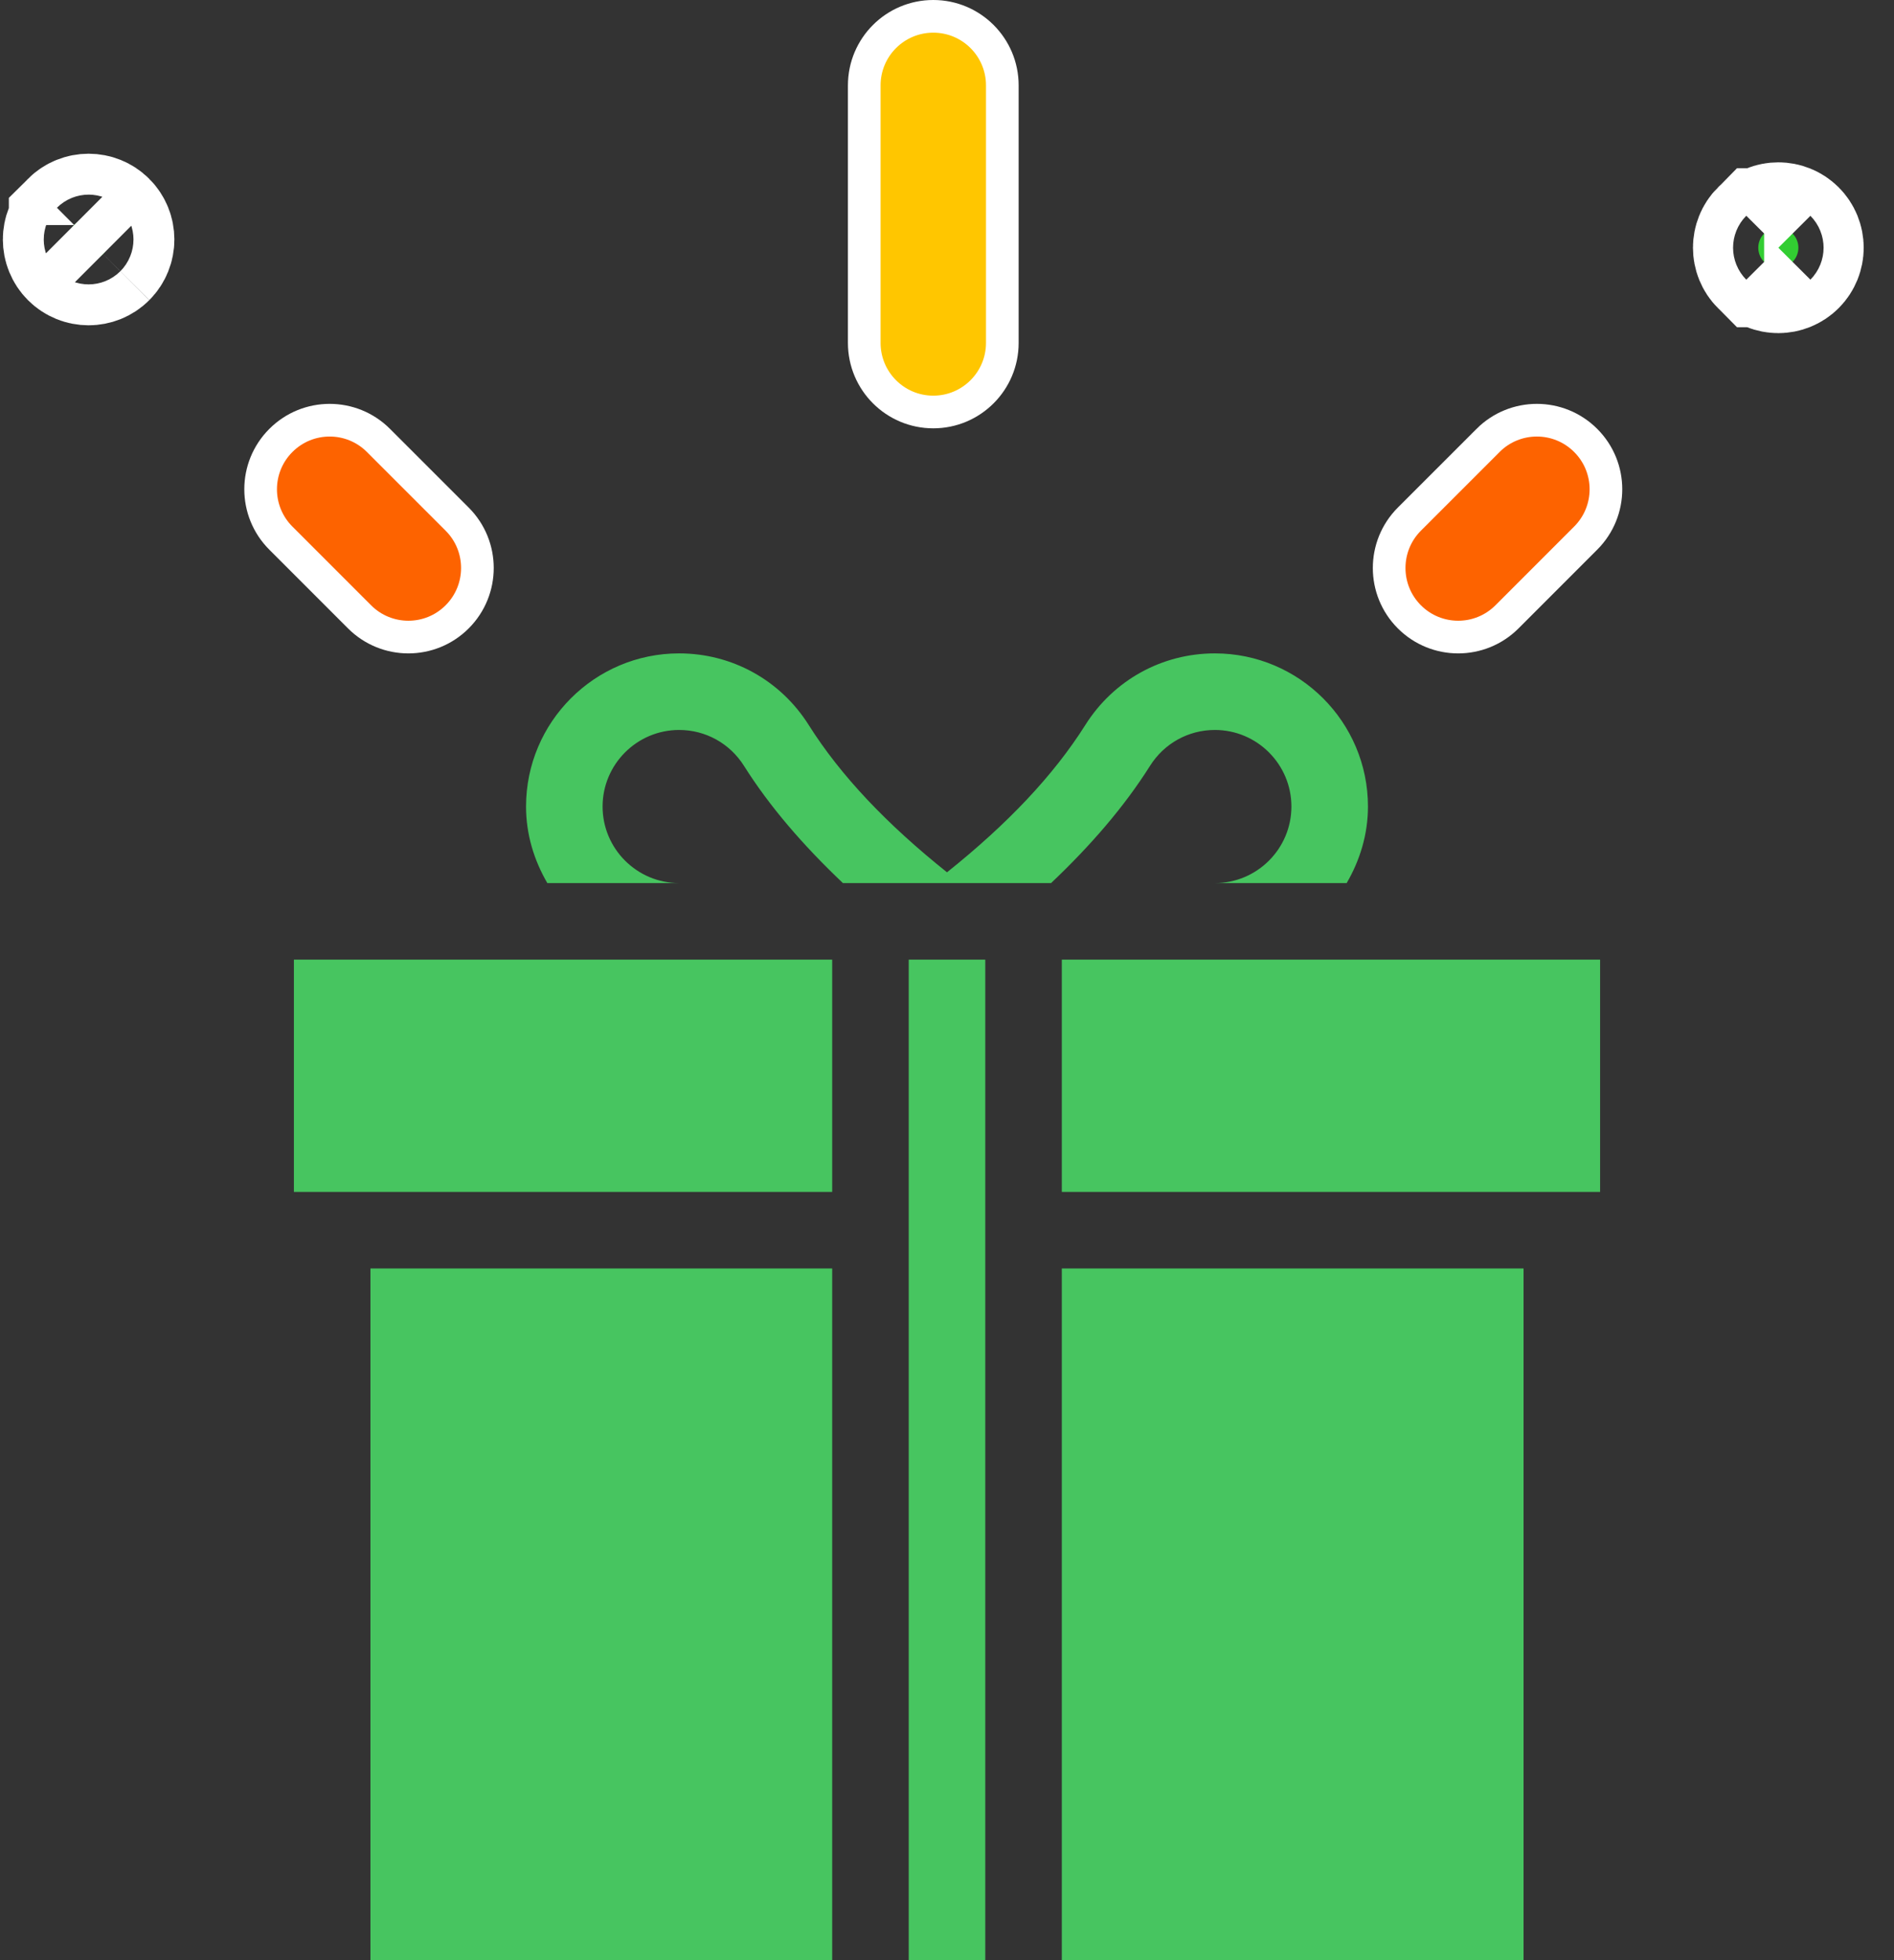 <svg width="58" height="60" viewBox="0 0 58 60" fill="none" xmlns="http://www.w3.org/2000/svg">
<rect x="0" y="0" width="58" height="60" fill="#333333" stroke="none"/>
<path fill-rule="evenodd" clip-rule="evenodd" d="M39.547 24.688C39.547 23.395 38.495 22.344 37.203 22.344C36.393 22.344 35.651 22.755 35.218 23.441C34.436 24.681 33.415 25.867 32.187 27.031H25.813C24.585 25.867 23.564 24.681 22.782 23.441C22.349 22.755 21.607 22.344 20.797 22.344C19.505 22.344 18.453 23.395 18.453 24.688C18.453 25.98 19.505 27.031 20.797 27.031H16.761C16.358 26.339 16.109 25.545 16.109 24.688C16.109 22.102 18.212 20 20.797 20C22.416 20 23.899 20.819 24.765 22.192C25.743 23.742 27.151 25.224 29 26.701C30.849 25.224 32.257 23.742 33.236 22.192C34.101 20.819 35.584 20 37.203 20C39.788 20 41.891 22.102 41.891 24.688C41.891 25.545 41.642 26.339 41.239 27.031H37.203C38.495 27.031 39.547 25.98 39.547 24.688ZM25.484 29.375H9V36.484H25.484V29.375ZM32.516 29.375H49V36.484H32.516V29.375ZM25.484 38.828H11.344V60H25.484V38.828ZM32.516 38.828H46.656V60H32.516V38.828ZM30.172 60V29.375H27.828V60H30.172Z" fill="#47C560"/>
<path d="M3.157 7.774C3.401 7.529 3.401 7.133 3.156 6.888C2.912 6.644 2.516 6.644 2.271 6.888C2.271 6.888 2.271 6.888 2.271 6.889M3.157 7.774L2.271 6.889M3.157 7.774C2.912 8.019 2.515 8.018 2.271 7.774C2.027 7.529 2.026 7.133 2.271 6.889M3.157 7.774L2.271 6.889" fill="#32CD32" stroke="white" stroke-width="4"/>
<path d="M54.892 8.017L54.892 8.017C54.652 8.257 54.263 8.257 54.024 8.017L54.023 8.017C53.784 7.777 53.784 7.389 54.023 7.149L54.024 7.149C54.263 6.909 54.652 6.909 54.892 7.149C55.132 7.388 55.132 7.777 54.892 8.017Z" fill="#32CD32" stroke="white" stroke-width="4"/>
<path d="M26.466 2.614C26.466 1.446 27.412 0.5 28.58 0.5C29.747 0.5 30.694 1.446 30.694 2.614V10.496C30.694 11.664 29.747 12.611 28.58 12.611C27.412 12.611 26.466 11.664 26.466 10.496V2.614Z" fill="#FFC600" stroke="white"/>
<path d="M14 18.881C13.175 19.707 11.836 19.707 11.01 18.881L8.6 16.471C7.775 15.646 7.775 14.307 8.601 13.482C9.426 12.656 10.765 12.656 11.59 13.482L14 15.891C14.826 16.717 14.826 18.055 14 18.881C14 18.881 14 18.881 14 18.881Z" fill="#FD6300" stroke="white"/>
<path d="M45.569 13.482L45.569 13.481C46.395 12.656 47.733 12.656 48.559 13.482C49.385 14.307 49.385 15.646 48.559 16.471C48.559 16.471 48.559 16.471 48.559 16.471L46.149 18.881L46.149 18.881C45.323 19.707 43.985 19.707 43.159 18.881C42.334 18.056 42.334 16.717 43.159 15.891C43.159 15.891 43.159 15.891 43.159 15.891L45.569 13.482Z" fill="#FD6300" stroke="white"/>
</svg>
